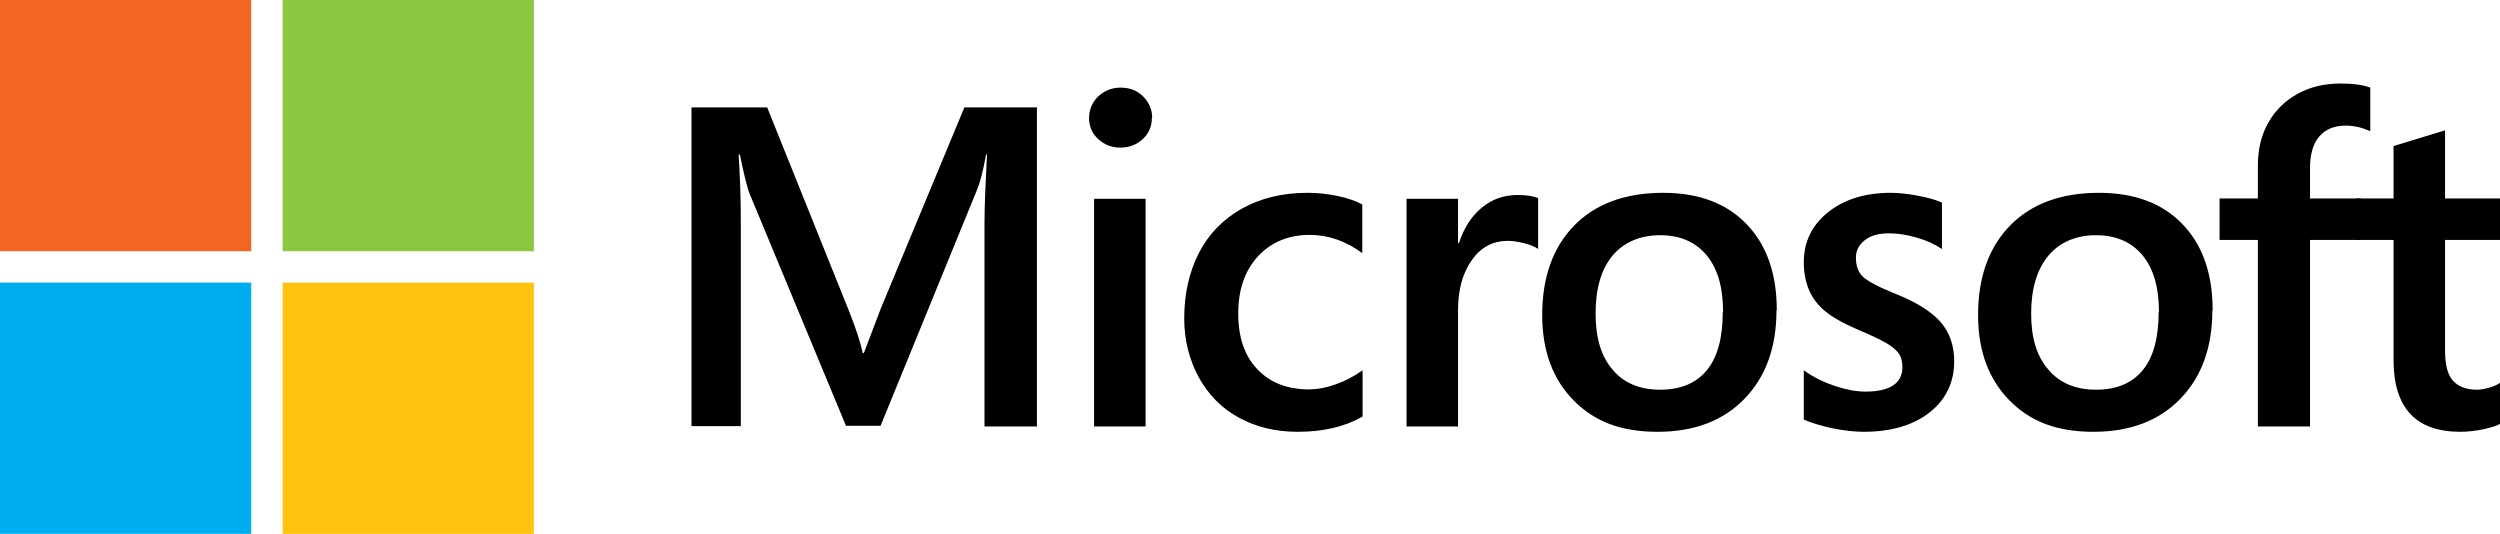 <svg xmlns="http://www.w3.org/2000/svg" data-name="Layer 2" viewBox="0 0 79.61 17">
  <g data-name="MS Logo">
    <path fill="#f26522" d="M0 0h8v8H0z"/>
    <path fill="#8dc63f" d="M9 0h8v8H9z"/>
    <path fill="#00aeef" d="M0 9h8v8H0z"/>
    <path fill="#ffc20e" d="M9 9h8v8H9z"/>
    <path d="M31.35 13.57V7.1c0-.49.03-1.22.08-2.18h-.03c-.09.51-.19.89-.29 1.13l-3.07 7.51h-1.1l-3.09-7.44c-.08-.25-.18-.65-.29-1.2h-.04c.01.13.03.46.05 1 .02.54.02 1 .02 1.4v6.25h-1.57V3.42h2.41l2.58 6.42c.25.62.4 1.09.46 1.4h.04l.54-1.42 2.66-6.4h2.31v10.16h-1.67Zm5.33-9.81c0 .27-.1.49-.29.67-.2.18-.43.27-.71.27s-.51-.09-.71-.27c-.19-.18-.29-.4-.29-.67s.1-.5.29-.69c.2-.18.43-.28.71-.28.29 0 .53.09.72.28.19.19.29.42.29.68Zm-1.84 9.82V6.33h1.64v7.25h-1.64Zm8.54-.31c-.56.32-1.24.48-2.06.48-.7 0-1.32-.15-1.87-.45-.55-.3-.97-.73-1.28-1.29-.3-.56-.46-1.18-.46-1.87 0-.79.16-1.48.47-2.09.31-.6.77-1.07 1.37-1.41.6-.33 1.29-.5 2.08-.5.31 0 .63.03.96.1.33.07.59.16.79.27v1.55c-.53-.39-1.09-.58-1.67-.58-.68 0-1.23.23-1.65.68-.42.46-.63 1.06-.63 1.82s.2 1.35.61 1.78c.41.43.96.64 1.65.64.25 0 .53-.05.84-.16.31-.11.6-.26.86-.45v1.47Zm5.59-5.35c-.09-.06-.22-.12-.42-.17-.19-.05-.37-.08-.53-.08-.48 0-.86.2-1.15.61-.29.41-.44.93-.44 1.59v3.71h-1.64V6.33h1.64v1.41h.03c.16-.49.4-.86.73-1.13.33-.27.7-.4 1.13-.4.28 0 .5.03.66.1v1.62Zm7.6 1.96c0 1.18-.34 2.12-1.02 2.82-.68.7-1.6 1.05-2.77 1.05s-2.01-.33-2.67-1c-.66-.67-1-1.57-1-2.72 0-1.2.34-2.15 1.02-2.85.68-.69 1.62-1.04 2.83-1.04 1.13 0 2.02.33 2.66 1 .64.66.96 1.58.96 2.74Zm-1.7.06c0-.8-.18-1.41-.54-1.83-.36-.42-.85-.62-1.47-.62s-1.15.22-1.51.65-.54 1.05-.54 1.84.18 1.37.54 1.79c.36.43.87.64 1.52.64s1.15-.21 1.49-.63c.34-.42.5-1.04.5-1.85Zm7.36 1.56c0 .67-.26 1.22-.78 1.63s-1.22.62-2.11.62c-.29 0-.62-.04-.98-.11-.37-.08-.67-.17-.92-.28v-1.57c.3.22.63.38.99.5s.68.18.97.18c.78 0 1.18-.26 1.18-.78 0-.18-.04-.33-.12-.44-.08-.11-.21-.22-.4-.33-.19-.11-.49-.25-.89-.42-.47-.2-.82-.4-1.05-.59-.23-.19-.4-.41-.51-.67-.11-.25-.17-.55-.17-.89 0-.65.26-1.18.77-1.59s1.18-.62 2-.62c.25 0 .54.03.85.09.32.06.58.13.78.22v1.48c-.22-.15-.48-.27-.79-.36-.3-.09-.6-.14-.9-.14-.33 0-.58.07-.77.22-.19.15-.28.33-.28.56 0 .25.07.45.22.6.15.14.5.33 1.05.55.68.27 1.16.58 1.44.91s.42.75.42 1.23Zm8.22-1.62c0 1.18-.34 2.12-1.02 2.82-.68.7-1.6 1.05-2.77 1.05s-2.01-.33-2.67-1c-.66-.67-1-1.57-1-2.72 0-1.2.34-2.15 1.02-2.85.68-.69 1.62-1.04 2.83-1.04 1.13 0 2.02.33 2.66 1 .64.66.96 1.58.96 2.74Zm-1.7.06c0-.8-.18-1.41-.54-1.83s-.85-.62-1.47-.62-1.15.22-1.51.65c-.36.43-.55 1.05-.55 1.84s.18 1.37.55 1.79c.36.43.87.64 1.52.64s1.15-.21 1.49-.63.5-1.04.5-1.85Zm6.73-5.76c-.26-.12-.52-.18-.78-.18-.36 0-.64.11-.84.34-.2.23-.3.57-.3 1.01v.97h1.62v1.32h-1.62v5.94H71.9V7.64h-1.22V6.32h1.22V5.26c0-.51.11-.96.33-1.35.22-.39.53-.7.93-.92.4-.22.85-.33 1.36-.33.4 0 .72.04.96.13v1.38Z" class="cls-4"/>
    <path d="M79.61 13.5c-.1.06-.27.11-.53.17-.25.05-.5.08-.73.08-1.42 0-2.13-.76-2.13-2.29V7.64h-1.2V6.32h1.2V4.65l1.64-.5v2.17h1.75v1.32h-1.75v3.51c0 .46.08.78.25.97.17.19.42.29.78.29.09 0 .21-.02.36-.06.14-.04.27-.09.36-.16v1.31Z" class="cls-4"/>
  </g>
</svg>
